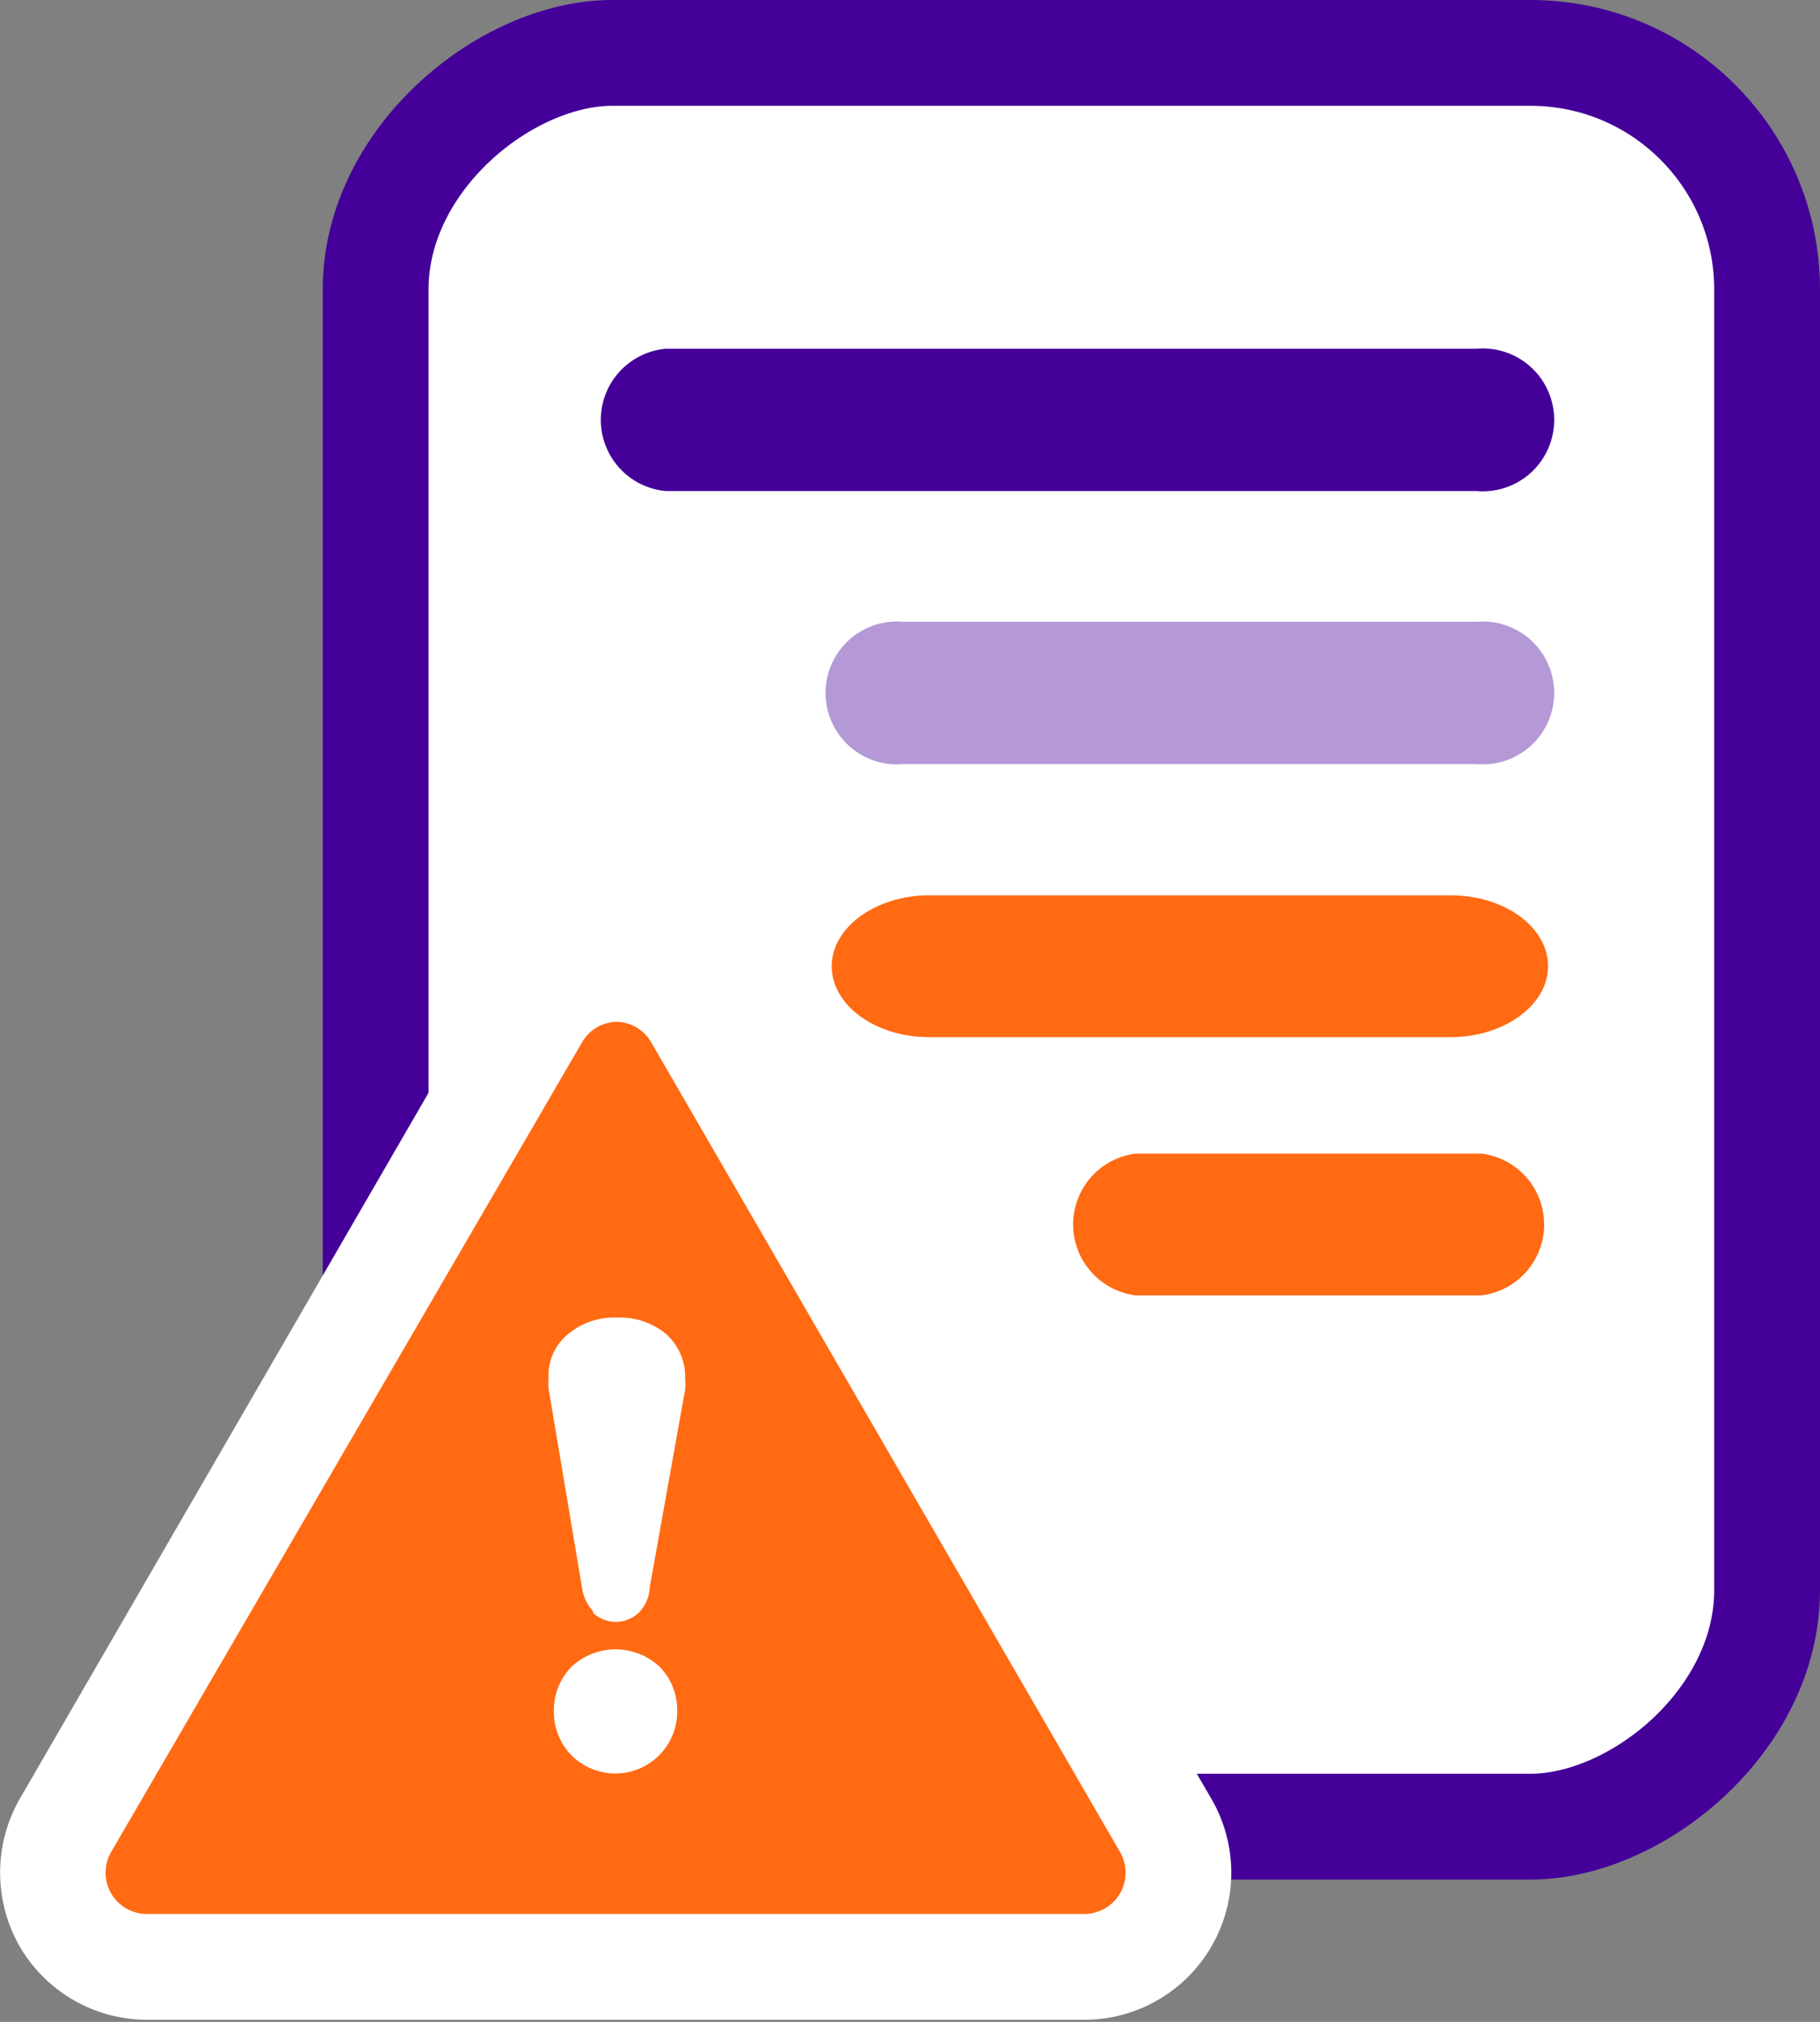 <svg xmlns="http://www.w3.org/2000/svg" viewBox="0 0 34.4 38.21"><rect x="0" y="0" width="34.4" height="38.21" fill="#808080" stroke="none"/><defs><style>.cls-1,.cls-5{fill:#fff;}.cls-1{stroke:#409;stroke-miterlimit:10;stroke-width:2px;}.cls-2{fill:#409;}.cls-3{opacity:0.4;}.cls-4{fill:#ff6a13;}</style></defs><g id="Layer_2" data-name="Layer 2"><g id="Layer_1-2" data-name="Layer 1"><rect class="cls-1" x="3.49" y="4.61" width="33.52" height="26.3" rx="4.47" transform="translate(38.01 -2.49) rotate(90)"/><path class="cls-2" d="M12.59,9.28H27.91a1.35,1.35,0,1,0,0-2.69H12.59a1.35,1.35,0,0,0,0,2.69Z"/><g class="cls-3"><path class="cls-2" d="M17.07,14.44H27.91a1.35,1.35,0,1,0,0-2.69H17.07a1.35,1.35,0,1,0,0,2.69Z"/></g><path class="cls-4" d="M17.56,19.6h9.86c1,0,1.84-.6,1.84-1.34s-.82-1.34-1.84-1.34H17.56c-1,0-1.84.6-1.84,1.34S16.55,19.6,17.56,19.6Z"/><path class="cls-4" d="M21.47,24.48H28a1.35,1.35,0,0,0,0-2.68H21.47a1.35,1.35,0,0,0,0,2.68Z"/><path class="cls-4" d="M2.78,37.21a1.78,1.78,0,0,1-1.54-2.67L10.09,19.2a1.79,1.79,0,0,1,3.09,0L22,34.54a1.72,1.72,0,0,1,0,1.78,1.74,1.74,0,0,1-1.54.89Z"/><path class="cls-5" d="M11.64,19.31a.77.77,0,0,1,.67.39L21.17,35a.78.78,0,0,1-.68,1.17H2.78A.78.78,0,0,1,2.1,35L11,19.7a.77.77,0,0,1,.68-.39m0-2A2.78,2.78,0,0,0,9.23,18.7L.37,34a2.81,2.81,0,0,0,0,2.78,2.79,2.79,0,0,0,2.41,1.39H20.49A2.78,2.78,0,0,0,22.9,34L14,18.7a2.76,2.76,0,0,0-2.4-1.39Z"/><path class="cls-5" d="M11.21,30.45A.83.83,0,0,1,11,30l-.63-3.75a1,1,0,0,1,0-.19,1,1,0,0,1,.37-.85,1.35,1.35,0,0,1,.92-.31,1.36,1.36,0,0,1,.93.31,1.09,1.09,0,0,1,.36.86,1,1,0,0,1,0,.19L12.28,30a.72.72,0,0,1-.21.48.63.63,0,0,1-.86,0Zm-.41,2.72a1.15,1.15,0,0,1-.33-.83,1.17,1.17,0,0,1,.33-.84,1.22,1.22,0,0,1,1.67,0,1.17,1.17,0,0,1,.33.84,1.17,1.17,0,0,1-2,.83Z"/></g></g></svg>